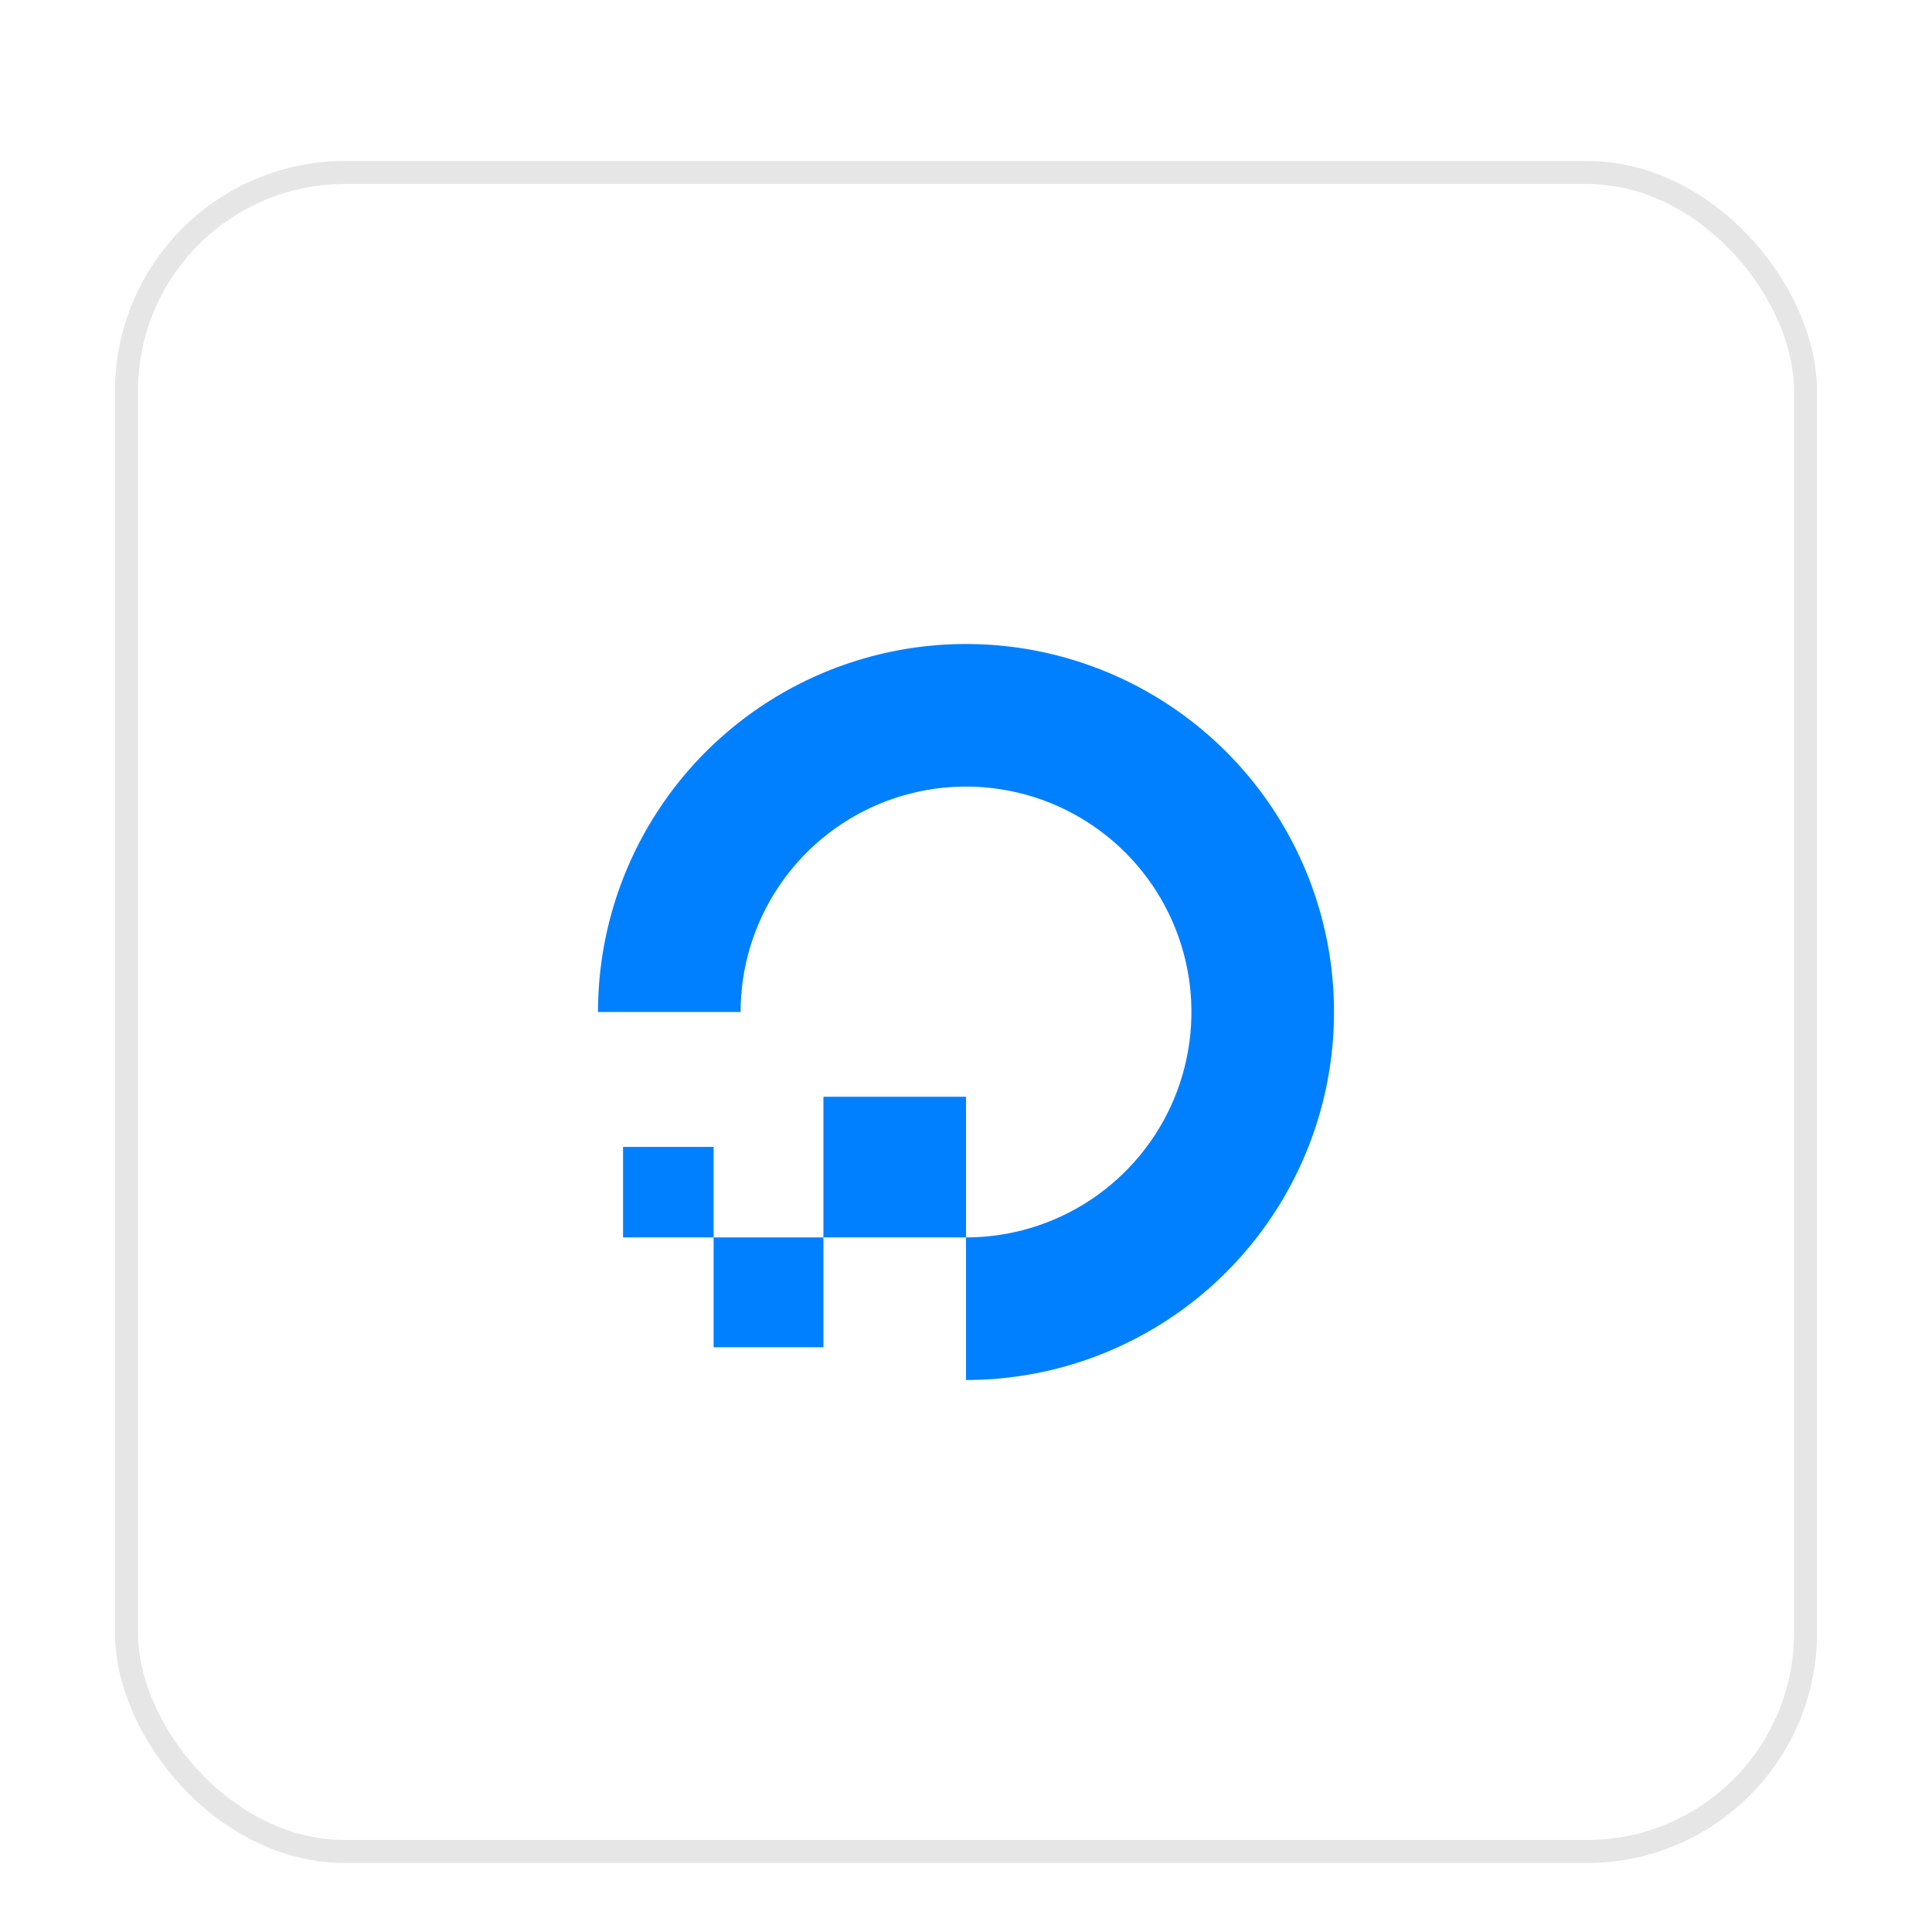 <svg width="84" height="84" viewBox="0 0 84 84" fill="none" xmlns="http://www.w3.org/2000/svg">
<g filter="url(#filter0_dd_1930_7785)">
<rect x="5" y="1" width="74" height="74" rx="10" fill="white"/>
<rect x="5.5" y="1.5" width="73" height="73" rx="9.5" stroke="#E6E6E6"/>
<g clip-path="url(#clip0_1930_7785)">
<path d="M27.089 47.801V43.864H31.026V52.576H35.801V41.686H42V54C45.164 54 48.258 53.062 50.889 51.303C53.52 49.545 55.571 47.047 56.782 44.123C57.993 41.199 58.31 37.982 57.693 34.879C57.075 31.775 55.551 28.924 53.314 26.686C51.076 24.449 48.225 22.925 45.121 22.307C42.018 21.69 38.801 22.007 35.877 23.218C32.953 24.429 30.455 26.48 28.697 29.111C26.938 31.742 26 34.836 26 38H32.199C32.199 36.062 32.774 34.167 33.851 32.555C34.928 30.943 36.458 29.687 38.249 28.945C40.04 28.203 42.011 28.009 43.912 28.387C45.813 28.765 47.56 29.699 48.93 31.07C50.301 32.44 51.234 34.187 51.613 36.088C51.991 37.989 51.797 39.96 51.055 41.751C50.313 43.542 49.057 45.072 47.445 46.149C45.833 47.226 43.938 47.801 42 47.801" fill="#0080FF"/>
</g>
</g>
<defs>
<filter id="filter0_dd_1930_7785" x="0" y="0" width="84" height="84" filterUnits="userSpaceOnUse" color-interpolation-filters="sRGB">
<feFlood flood-opacity="0" result="BackgroundImageFix"/>
<feColorMatrix in="SourceAlpha" type="matrix" values="0 0 0 0 0 0 0 0 0 0 0 0 0 0 0 0 0 0 127 0" result="hardAlpha"/>
<feMorphology radius="1" operator="erode" in="SourceAlpha" result="effect1_dropShadow_1930_7785"/>
<feOffset dy="2"/>
<feGaussianBlur stdDeviation="2"/>
<feComposite in2="hardAlpha" operator="out"/>
<feColorMatrix type="matrix" values="0 0 0 0 0 0 0 0 0 0 0 0 0 0 0 0 0 0 0.06 0"/>
<feBlend mode="normal" in2="BackgroundImageFix" result="effect1_dropShadow_1930_7785"/>
<feColorMatrix in="SourceAlpha" type="matrix" values="0 0 0 0 0 0 0 0 0 0 0 0 0 0 0 0 0 0 127 0" result="hardAlpha"/>
<feMorphology radius="1" operator="erode" in="SourceAlpha" result="effect2_dropShadow_1930_7785"/>
<feOffset dy="4"/>
<feGaussianBlur stdDeviation="3"/>
<feComposite in2="hardAlpha" operator="out"/>
<feColorMatrix type="matrix" values="0 0 0 0 0 0 0 0 0 0 0 0 0 0 0 0 0 0 0.1 0"/>
<feBlend mode="normal" in2="effect1_dropShadow_1930_7785" result="effect2_dropShadow_1930_7785"/>
<feBlend mode="normal" in="SourceGraphic" in2="effect2_dropShadow_1930_7785" result="shape"/>
</filter>
<clipPath id="clip0_1930_7785">
<rect width="32" height="32" fill="white" transform="translate(26 22)"/>
</clipPath>
</defs>
</svg>
